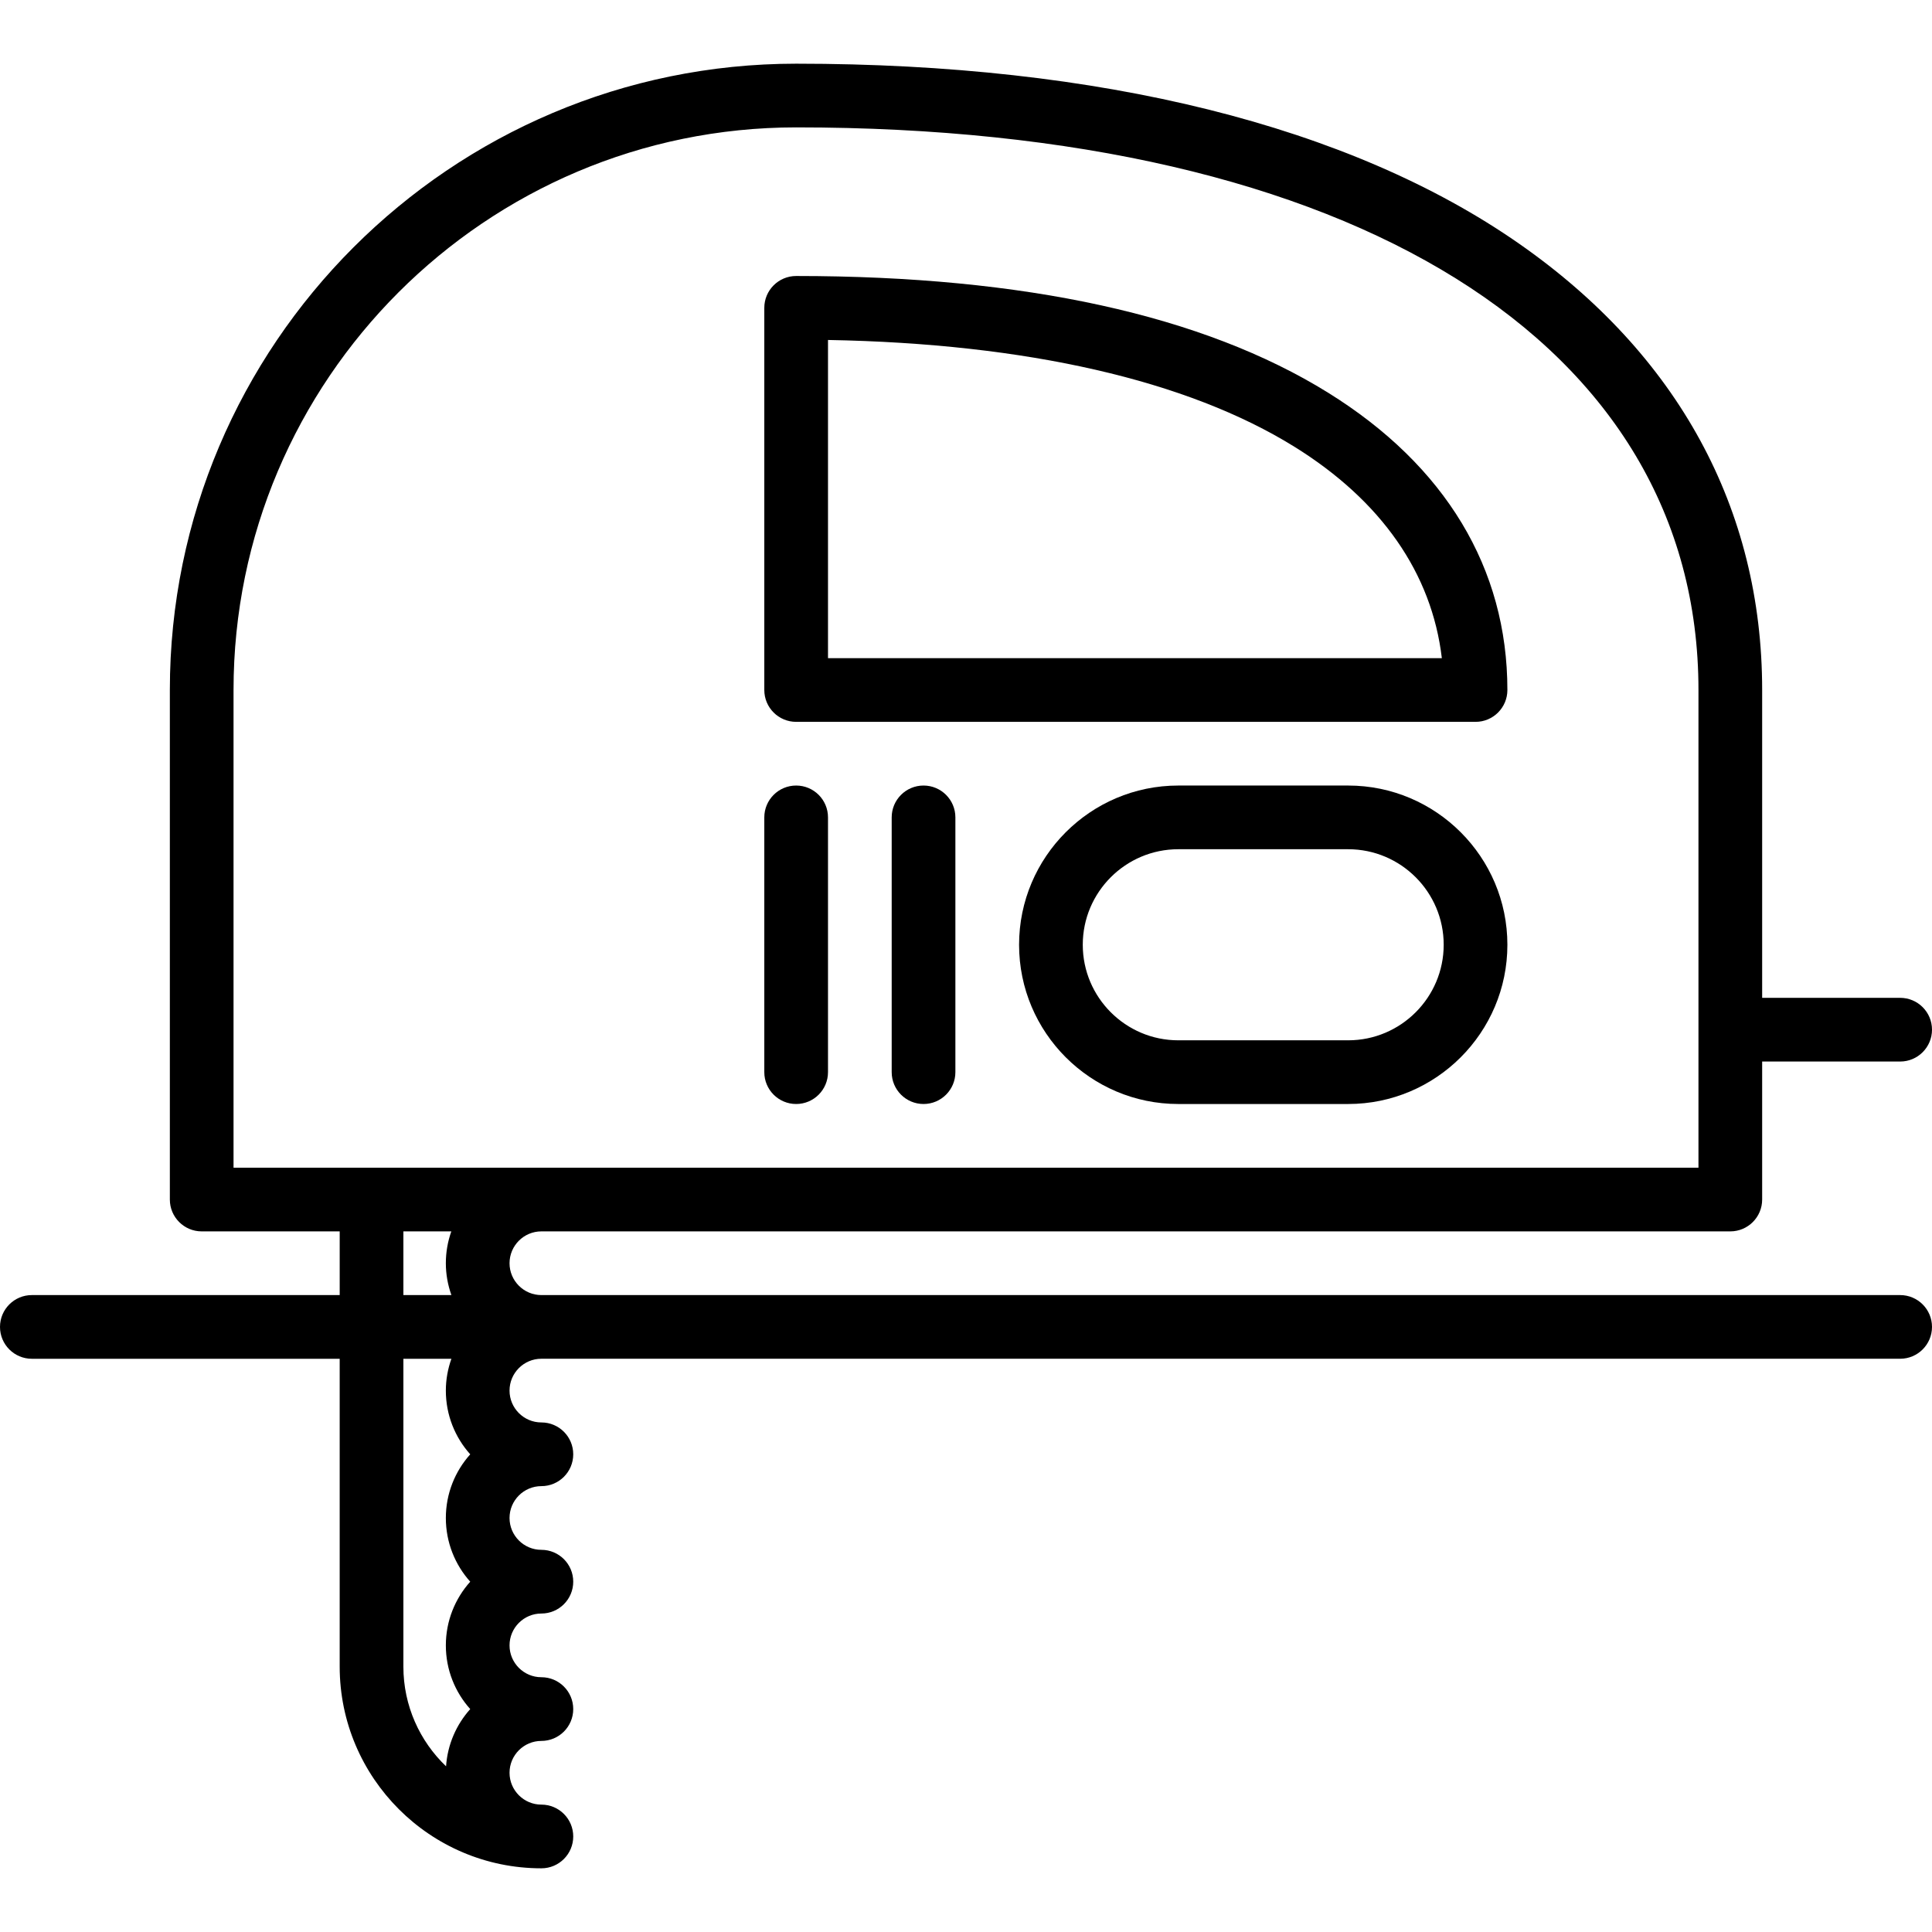 <?xml version="1.0" encoding="iso-8859-1"?>
<!-- Generator: Adobe Illustrator 19.0.0, SVG Export Plug-In . SVG Version: 6.00 Build 0)  -->
<svg version="1.1" id="Layer_1" xmlns="http://www.w3.org/2000/svg" xmlns:xlink="http://www.w3.org/1999/xlink" x="0px" y="0px"
	 viewBox="0 0 512 512" style="enable-background:new 0 0 512 512;" xml:space="preserve">
<g>
	<g>
		<g>
			<path d="M351.972,104.076c-33.047-20.525-80.481-30.933-140.983-30.933c-4.661,0-8.44,3.778-8.44,8.44v101.275
				c0,4.662,3.779,8.44,8.44,8.44h180.044c4.662,0,8.44-3.778,8.44-8.44C399.473,150.618,383.047,123.376,351.972,104.076z
				 M219.429,174.418V90.096c52.612,0.935,95.237,10.677,123.638,28.318c23.025,14.301,36.385,33.534,39.037,56.004H219.429z"/>
			<path d="M503.56,343.209H143.473c-4.654,0-8.44-3.785-8.44-8.44s3.785-8.44,8.44-8.44h315.077c4.662,0,8.44-3.778,8.44-8.44
				v-36.571h36.571c4.662,0,8.44-3.778,8.44-8.44c0-4.662-3.778-8.44-8.44-8.44h-36.571v-81.582
				c0-48.019-22.293-88.933-64.47-118.32c-44.747-31.178-110.976-47.658-191.53-47.658c-91.52,0-165.978,74.457-165.978,165.978
				V317.89c0,4.662,3.779,8.44,8.44,8.44h36.571v16.879H8.44c-4.661,0-8.44,3.778-8.44,8.44c0,4.662,3.779,8.44,8.44,8.44h81.582
				v81.582c0,29.472,23.979,53.451,53.451,53.451c4.661,0,8.44-3.778,8.44-8.44c0-4.662-3.779-8.44-8.44-8.44
				c-4.654,0-8.44-3.785-8.44-8.44c0-4.654,3.785-8.44,8.44-8.44c4.661,0,8.44-3.778,8.44-8.44c0-4.662-3.779-8.44-8.44-8.44
				c-4.654,0-8.44-3.785-8.44-8.44c0-4.654,3.785-8.44,8.44-8.44c4.661,0,8.44-3.778,8.44-8.44s-3.779-8.44-8.44-8.44
				c-4.654,0-8.44-3.785-8.44-8.44c0-4.654,3.785-8.44,8.44-8.44c4.661,0,8.44-3.778,8.44-8.44c0-4.662-3.779-8.44-8.44-8.44
				c-4.654,0-8.44-3.785-8.44-8.44c0-4.654,3.785-8.44,8.44-8.44H503.56c4.662,0,8.44-3.778,8.44-8.44
				C512,346.986,508.222,343.209,503.56,343.209z M124.616,419.165c-4.017,4.482-6.462,10.401-6.462,16.879
				c0,6.478,2.445,12.397,6.462,16.879c-3.66,4.085-6.016,9.362-6.405,15.168c-6.965-6.662-11.31-16.043-11.31-26.42v-81.582h12.725
				c-0.938,2.644-1.472,5.478-1.472,8.44c0,6.478,2.445,12.397,6.462,16.879c-4.017,4.482-6.462,10.401-6.462,16.879
				C118.154,408.764,120.599,414.683,124.616,419.165z M119.626,343.209h-12.725V326.33h12.704c-0.937,2.642-1.452,5.481-1.452,8.44
				C118.154,337.731,118.687,340.564,119.626,343.209z M61.89,309.451V182.857c0-82.214,66.885-149.099,149.099-149.099
				c147.495,0,239.121,57.131,239.121,149.099v126.593H61.89z"/>
			<path d="M210.989,208.176c-4.661,0-8.44,3.778-8.44,8.44v67.516c0,4.662,3.779,8.44,8.44,8.44s8.44-3.778,8.44-8.44v-67.516
				C219.429,211.953,215.65,208.176,210.989,208.176z"/>
			<path d="M244.747,208.176c-4.661,0-8.44,3.778-8.44,8.44v67.516c0,4.662,3.779,8.44,8.44,8.44s8.44-3.778,8.44-8.44v-67.516
				C253.187,211.953,249.408,208.176,244.747,208.176z"/>
			<path d="M357.275,208.176h-45.011c-23.268,0-42.198,18.929-42.198,42.198s18.929,42.198,42.198,42.198h45.011
				c23.268,0,42.198-18.929,42.198-42.198S380.543,208.176,357.275,208.176z M357.275,275.692h-45.011
				c-13.96,0-25.319-11.359-25.319-25.319c0-13.96,11.359-25.319,25.319-25.319h45.011c13.96,0,25.319,11.359,25.319,25.319
				C382.593,264.334,371.235,275.692,357.275,275.692z"/>
		</g>
	</g>
</g>
<g>
</g>
<g>
</g>
<g>
</g>
<g>
</g>
<g>
</g>
<g>
</g>
<g>
</g>
<g>
</g>
<g>
</g>
<g>
</g>
<g>
</g>
<g>
</g>
<g>
</g>
<g>
</g>
<g>
</g>
</svg>
